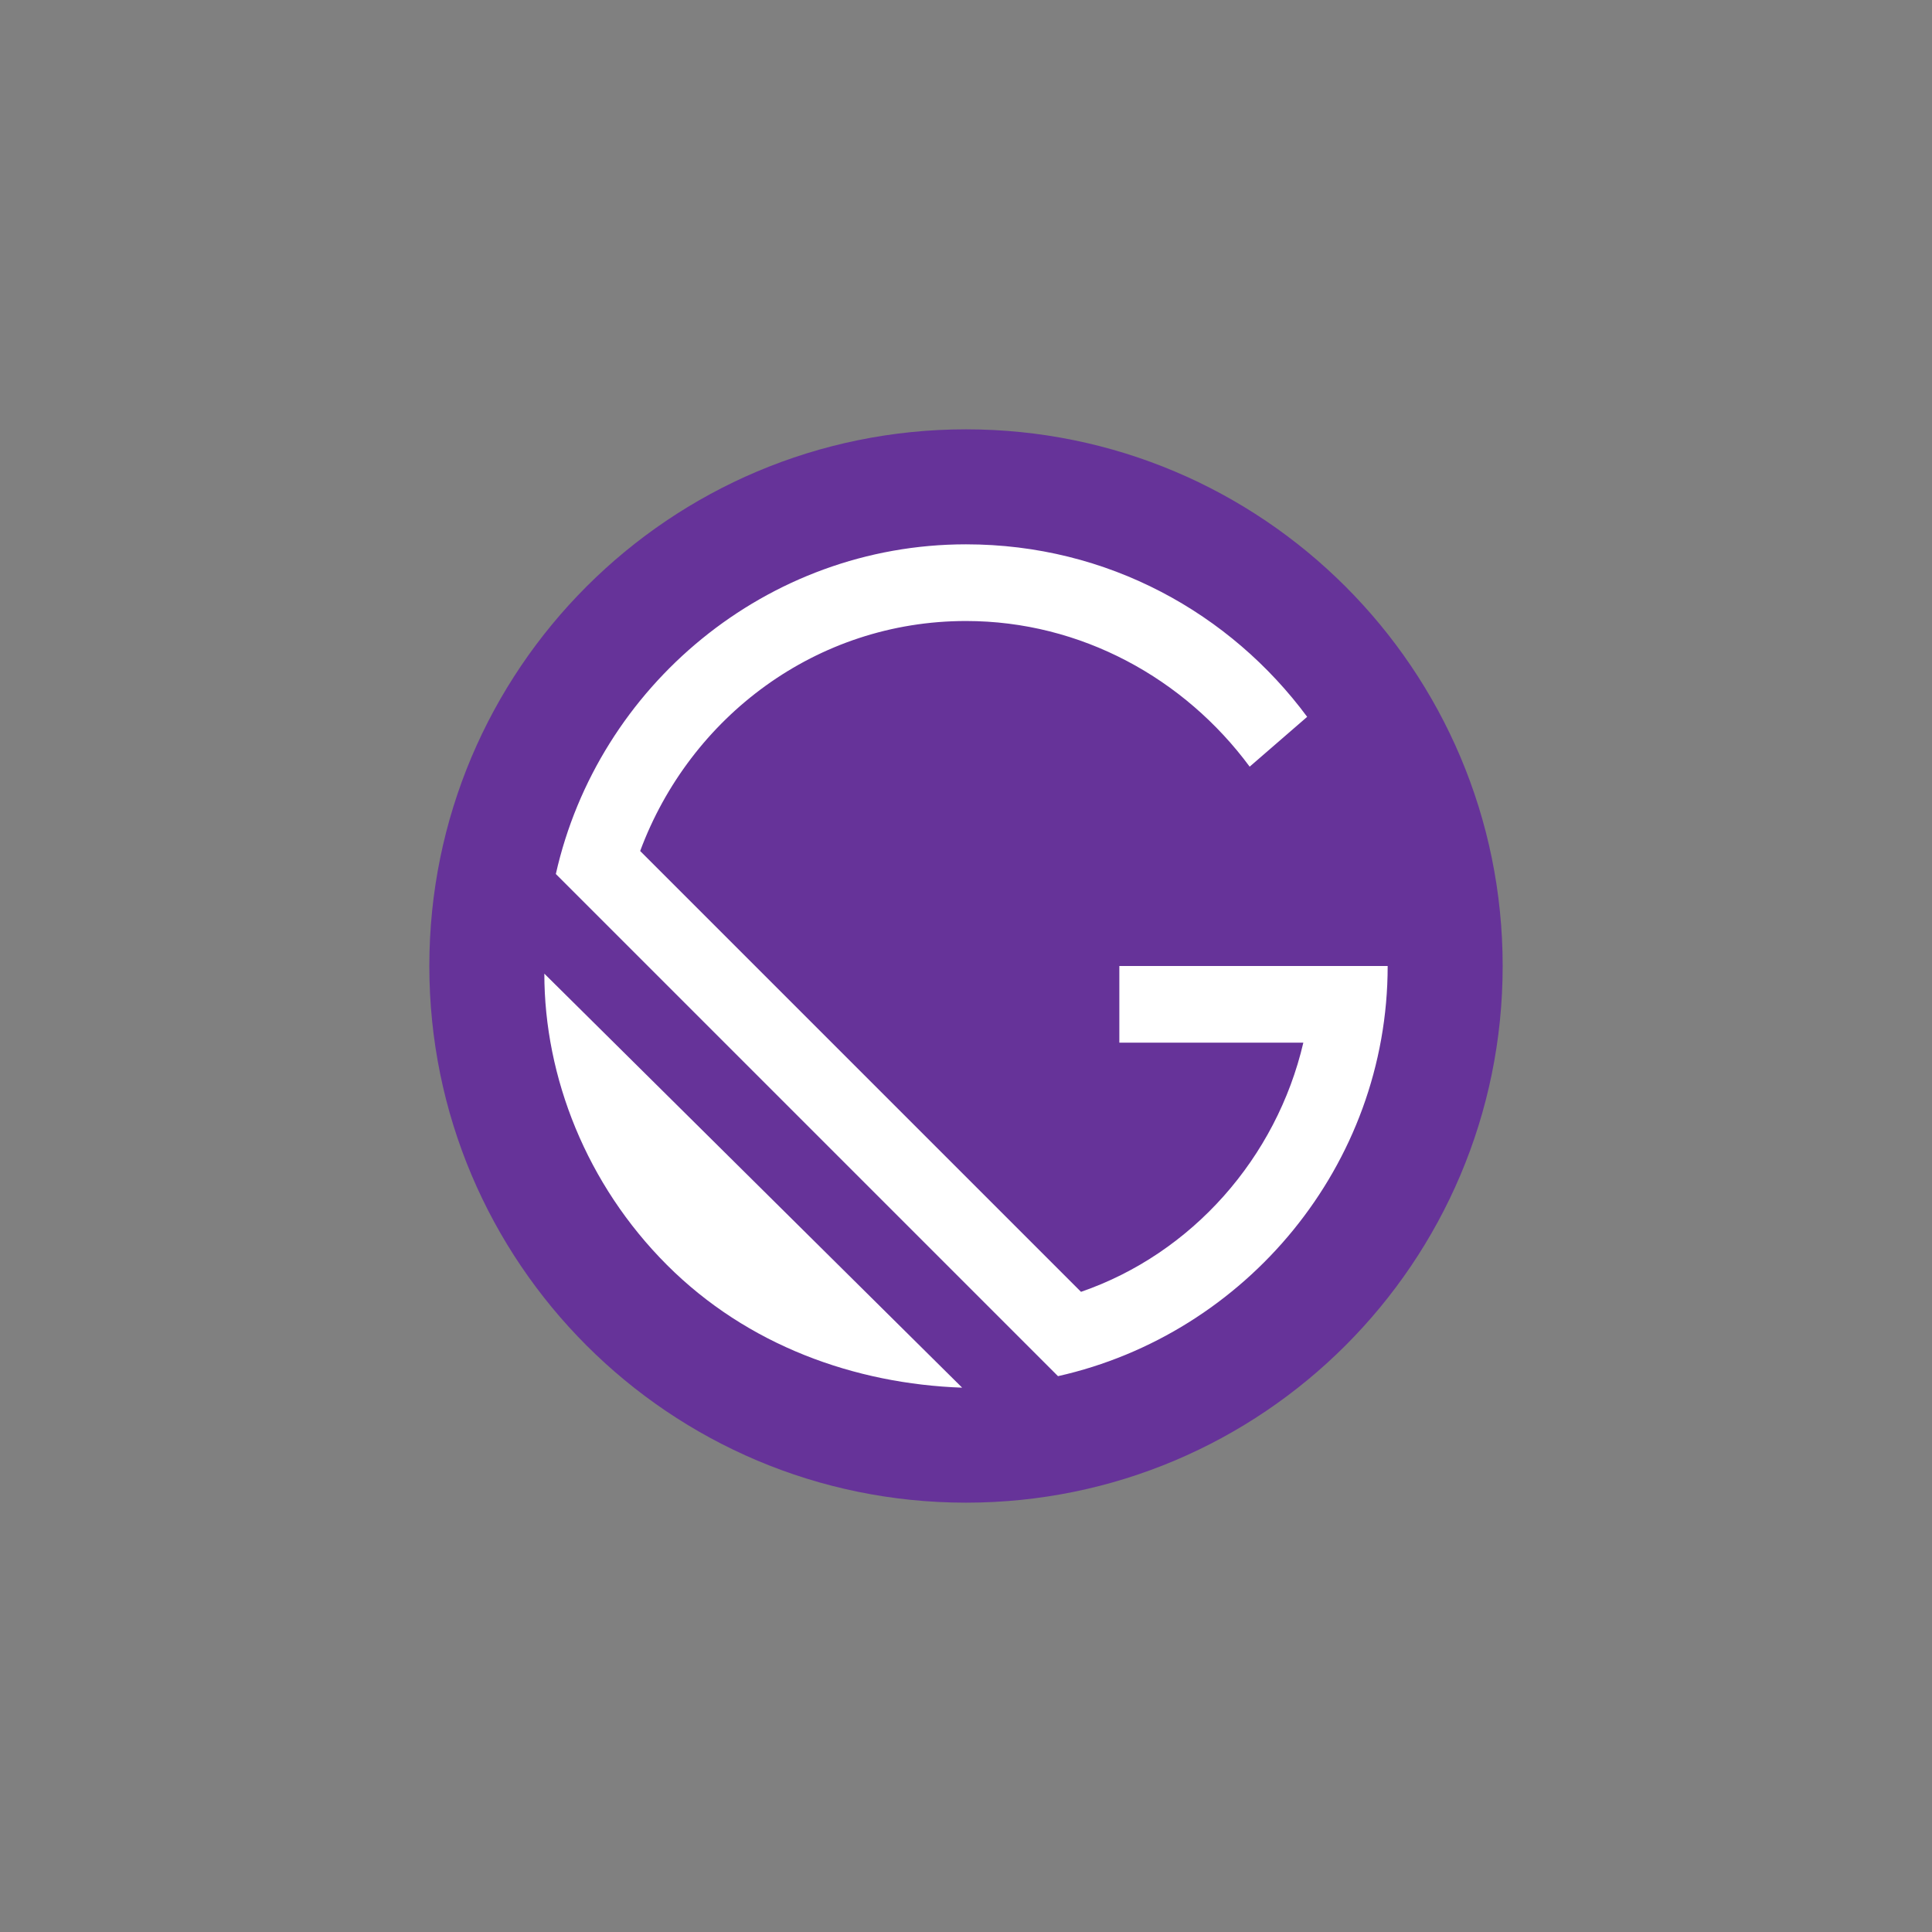 <svg width="144" height="144" viewBox="0 0 144 144" fill="none" xmlns="http://www.w3.org/2000/svg">
<rect x="0" y="0" width="144" height="144" fill="#808080" stroke="none"/>
<g clip-path="url(#clip0_166_383)">
<path d="M72 112C94.091 112 112 94.091 112 72C112 49.909 94.091 32 72 32C49.909 32 32 49.909 32 72C32 94.091 49.909 112 72 112Z" fill="#663399"/>
<path d="M49.714 94.286C43.714 88.286 40.572 80.286 40.572 72.571L71.714 103.429C63.714 103.143 55.714 100.286 49.714 94.286ZM78.857 102.571L41.429 65.143C44.572 51.143 57.143 40.571 72 40.571C82.572 40.571 91.714 45.714 97.429 53.429L93.143 57.143C88.286 50.571 80.572 46.286 72 46.286C60.857 46.286 51.429 53.429 47.714 63.429L80.572 96.286C88.857 93.429 95.143 86.286 97.143 77.714H83.429V72H103.429C103.429 86.857 92.857 99.429 78.857 102.571Z" fill="white"/>
</g>
<defs>
<clipPath id="clip0_166_383">
<rect width="80" height="80" fill="white" transform="translate(32 32)"/>
</clipPath>
</defs>
</svg>

